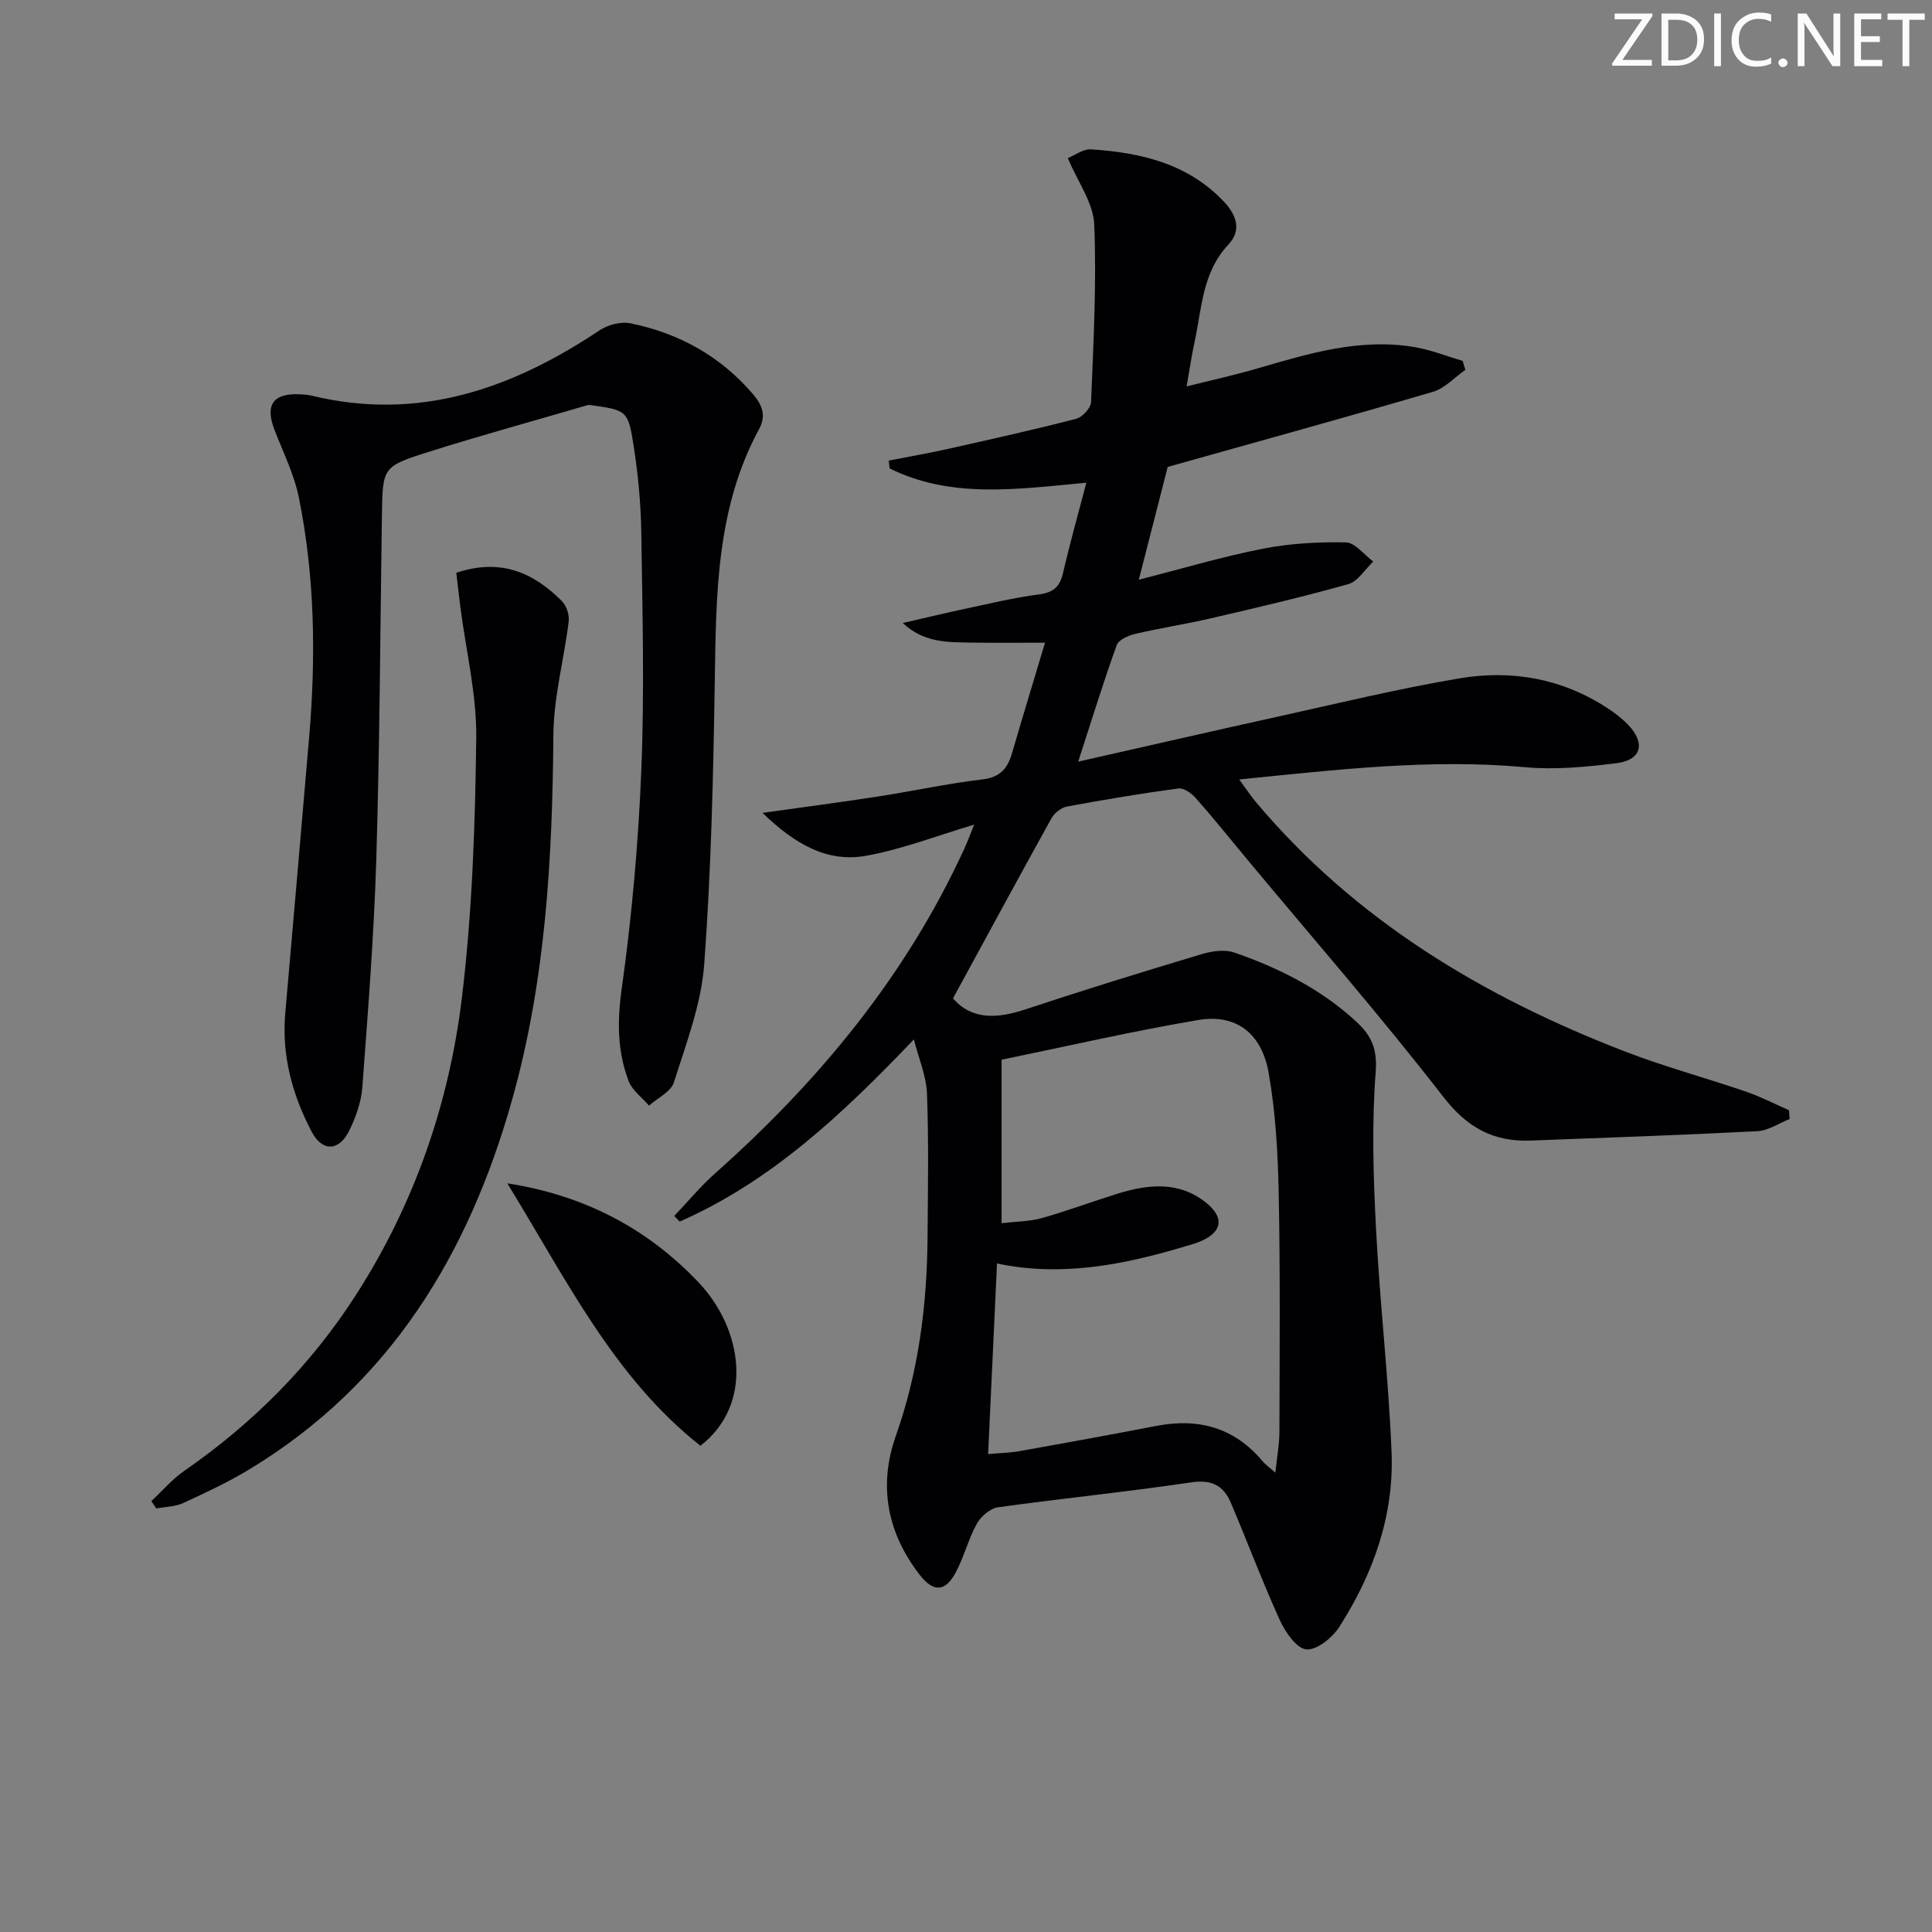 <svg enable-background="new 0 0 400 400" viewBox="0 0 400 400" xmlns="http://www.w3.org/2000/svg"><rect x="0" y="0" width="400" height="400" fill="#808080" stroke="none"/><g fill="#fafbfa"><path d="m342.2 3.2-6.3 9.2h6.1v1.2h-8.2v-.5l6.2-9.1h-5.7v-1.2h7.8v.4z"/><path d="m344 13.7v-10.9h3.1c1.6 0 3 .5 4.1 1.4 1.1 1 1.6 2.2 1.6 3.9s-.5 3-1.6 4-2.5 1.5-4.2 1.5h-3zm1.4-9.6v8.4h1.6c1.4 0 2.5-.4 3.2-1.1.8-.8 1.2-1.8 1.2-3.2s-.4-2.4-1.2-3.1-1.8-1-3.1-1z"/><path d="m356.3 2.8v10.9h-1.4v-10.9z"/><path d="m366.6 13.2c-.8.4-1.8.6-3 .6-1.6 0-2.8-.5-3.7-1.5s-1.4-2.3-1.4-3.9c0-1.7.5-3.2 1.6-4.2s2.4-1.6 4-1.6c1 0 1.9.1 2.6.4v1.5c-.8-.4-1.6-.6-2.6-.6-1.2 0-2.2.4-3 1.2s-1.1 1.9-1.1 3.3c0 1.3.4 2.3 1.1 3.1s1.6 1.1 2.8 1.1c1.1 0 2-.2 2.8-.7v1.3z"/><path d="m368.2 13c0-.3.1-.5.3-.6.2-.2.4-.3.6-.3.3 0 .5.1.7.3s.3.4.3.6-.1.5-.3.6c-.2.2-.4.3-.7.3s-.5-.1-.6-.3c-.2-.2-.3-.4-.3-.6z"/><path d="m381.1 13.7h-1.7l-5.5-8.4c-.2-.2-.3-.5-.4-.7 0 .2.1.8.1 1.5v7.6h-1.4v-10.9h1.8l5.3 8.3c.3.4.4.6.4.8 0-.3-.1-.8-.1-1.6v-7.5h1.4v10.9z"/><path d="m389.7 13.7h-5.8v-10.9h5.6v1.2h-4.2v3.5h3.9v1.2h-3.9v3.7h4.4z"/><path d="m398.4 4.1h-3.1v9.6h-1.4v-9.6h-3.1v-1.3h7.7v1.3z"/></g><path d="m189.21 215.2c-15 15.71-29.64 29.41-48.49 37.72-.37-.39-.74-.78-1.12-1.17 2.79-2.93 5.38-6.08 8.39-8.76 21.51-19.11 39.55-40.87 51.63-67.21.75-1.63 1.36-3.32 2.07-5.05-7.57 2.25-14.78 5.06-22.26 6.43-8.19 1.51-14.9-2.43-21.56-8.86 8.71-1.23 16.35-2.22 23.97-3.4 7.21-1.12 14.36-2.68 21.59-3.54 3.64-.43 5.18-2.27 6.09-5.39 2.13-7.3 4.34-14.58 6.84-22.91-5.55 0-10.44.06-15.32-.02-4.86-.07-9.79.04-14.13-4.05 4.19-.96 8.36-1.98 12.56-2.87 5.19-1.1 10.37-2.37 15.62-3.05 2.99-.39 4.33-1.55 4.99-4.41 1.4-6.06 3.09-12.06 4.84-18.72-14.43 1.34-27.99 3.35-40.73-2.96-.06-.54-.13-1.08-.19-1.62 4.06-.79 8.13-1.5 12.17-2.4 8.9-1.99 17.8-3.97 26.63-6.25 1.29-.33 3.04-2.23 3.09-3.46.49-12.26 1.16-24.54.66-36.78-.18-4.46-3.4-8.79-5.47-13.74 1.53-.62 3.18-1.9 4.75-1.81 10.32.65 20.1 2.93 27.58 10.84 2.51 2.65 3.75 5.87.93 8.86-5.46 5.79-5.51 13.3-7.05 20.34-.6 2.74-.99 5.52-1.61 9.04 4.89-1.23 9.79-2.3 14.6-3.7 10.69-3.12 21.36-6.37 32.69-4.42 3.35.58 6.57 1.87 9.85 2.84.19.62.38 1.23.57 1.85-2.23 1.55-4.24 3.82-6.71 4.55-18.1 5.31-36.3 10.32-54.92 15.55-1.71 6.7-3.74 14.61-5.98 23.35 9.02-2.3 17.25-4.76 25.65-6.41 5.62-1.11 11.48-1.43 17.22-1.31 1.92.04 3.78 2.57 5.67 3.96-1.71 1.61-3.17 4.11-5.18 4.68-9.42 2.66-18.96 4.87-28.5 7.09-5.16 1.2-10.41 1.99-15.57 3.2-1.43.34-3.47 1.22-3.87 2.34-2.79 7.75-5.21 15.62-7.97 24.12 13.99-3.16 27.51-6.27 41.07-9.26 12.61-2.78 25.19-5.85 37.91-7.99 10.77-1.81 21.22.03 30.58 6.16 1.52.99 3 2.12 4.26 3.42 3.71 3.86 2.82 7.36-2.41 8-6.24.77-12.66 1.39-18.89.82-19.53-1.77-38.81.49-59.18 2.54 1.42 1.93 2.34 3.35 3.42 4.64 20.57 24.48 47.02 40.33 76.44 51.68 8.19 3.16 16.71 5.45 25.03 8.3 3.06 1.05 5.96 2.56 8.93 3.86.04.61.09 1.21.13 1.82-2.22.88-4.42 2.4-6.68 2.52-15.61.81-31.24 1.34-46.86 1.94-7.68.3-13.14-2.58-18.13-9.01-12.93-16.7-26.85-32.64-40.37-48.88-3.62-4.35-7.16-8.77-10.9-13.01-.87-.99-2.48-2.15-3.59-2-7.72 1.04-15.41 2.32-23.06 3.74-1.2.22-2.62 1.33-3.23 2.43-6.84 12.33-13.55 24.73-20.39 37.29 3.86 4.47 9.1 4.24 14.96 2.29 12.09-4.01 24.28-7.77 36.48-11.43 2.13-.64 4.79-1.04 6.79-.35 9.31 3.23 18.05 7.6 25.38 14.42 3.08 2.87 4.26 5.62 3.9 10.35-.83 10.74-.49 21.63.07 32.42.79 15.43 2.59 30.81 3.22 46.24.53 13.13-3.79 25.23-10.83 36.2-1.43 2.24-4.66 4.85-6.82 4.65-2.03-.19-4.35-3.58-5.48-6.05-3.63-7.98-6.71-16.21-10.14-24.29-1.51-3.57-3.96-4.88-8.24-4.24-13.29 1.98-26.67 3.3-39.98 5.16-1.63.23-3.55 1.9-4.39 3.42-1.75 3.16-2.62 6.81-4.33 10.02-2.17 4.09-4.63 4.24-7.51.51-6.69-8.65-8.57-18.39-4.93-28.69 4.72-13.35 6.47-27.09 6.58-41.13.07-9.96.26-19.93-.12-29.88-.19-3.73-1.78-7.41-2.71-11.12zm18.16 38.05c3.15-.37 5.85-.35 8.34-1.06 5.26-1.48 10.39-3.41 15.6-5.03 6.4-1.99 12.81-2.68 18.46 1.9 3.78 3.06 3.24 6.02-1.13 7.9-1.06.46-2.2.77-3.31 1.1-12.75 3.83-25.64 6.34-38.91 3.53-.62 13.41-1.22 26.26-1.84 39.46 2.53-.22 4.53-.25 6.47-.6 9.47-1.69 18.93-3.41 28.37-5.23 8.72-1.68 16.14.33 21.97 7.3.6.72 1.4 1.27 2.66 2.38.34-3.3.84-5.92.84-8.55.04-16.48.18-32.97-.15-49.45-.17-8.28-.65-16.64-2.08-24.78-1.45-8.25-6.79-12.25-14.56-10.94-13.66 2.31-27.18 5.44-40.73 8.22z" fill="#010104"/><path d="m121.87 83.82c-11.11 3.25-22.29 6.31-33.32 9.8-9.42 2.98-9.33 3.2-9.48 13.27-.35 23.64-.45 47.3-1.16 70.93-.48 15.77-1.72 31.53-2.89 47.27-.23 3.06-1.34 6.21-2.71 8.99-2.12 4.3-5.59 4.44-7.81.18-3.98-7.6-6.2-15.74-5.44-24.47 1.66-19.03 3.32-38.07 4.94-57.1 1.42-16.64 1.2-33.25-2.12-49.66-.97-4.8-3.24-9.35-5.03-13.97-2.02-5.23-.35-7.68 5.26-7.43.83.04 1.67.11 2.48.3 22.08 5.34 41.37-1.41 59.51-13.52 1.74-1.16 4.44-1.88 6.43-1.47 10.04 2.05 18.63 6.79 25.39 14.69 1.96 2.29 2.72 4.49 1.24 7.21-8.84 16.3-8.89 34.09-9.17 51.96-.31 19.63-.74 39.28-2.19 58.84-.61 8.27-3.74 16.41-6.27 24.44-.62 1.96-3.38 3.24-5.16 4.83-1.45-1.7-3.5-3.17-4.24-5.14-2.31-6.12-2.36-12.29-1.42-18.99 2.12-15.1 3.47-30.37 4.08-45.62.65-16.3.22-32.66-.02-48.99-.09-5.96-.67-11.96-1.58-17.86-1.16-7.43-1.41-7.4-9.32-8.49z" fill="#010104"/><path d="m94.47 118.59c9.24-3.09 16.02 0 21.87 5.87.95.95 1.57 2.86 1.4 4.21-.96 7.84-3.11 15.64-3.17 23.47-.19 25.51-1.59 50.84-8.54 75.54-8.98 31.95-25.23 58.85-54.35 76.5-4.38 2.66-9.06 4.85-13.72 7-1.68.77-3.72.78-5.6 1.13-.34-.51-.68-1.02-1.02-1.52 2.26-2.11 4.3-4.53 6.82-6.27 14.26-9.89 26.25-21.92 35.63-36.56 12.05-18.81 19.2-39.52 21.85-61.45 2.14-17.76 2.74-35.77 2.96-53.69.11-9.02-2.12-18.07-3.28-27.1-.29-2.28-.54-4.56-.85-7.13z" fill="#010104"/><path d="m105.03 245c16.43 2.53 29.41 9.73 39.65 20.56 9.13 9.65 11.42 25.2.33 33.77-17.97-14.19-27.75-34.46-39.98-54.33z" fill="#010104"/></svg>